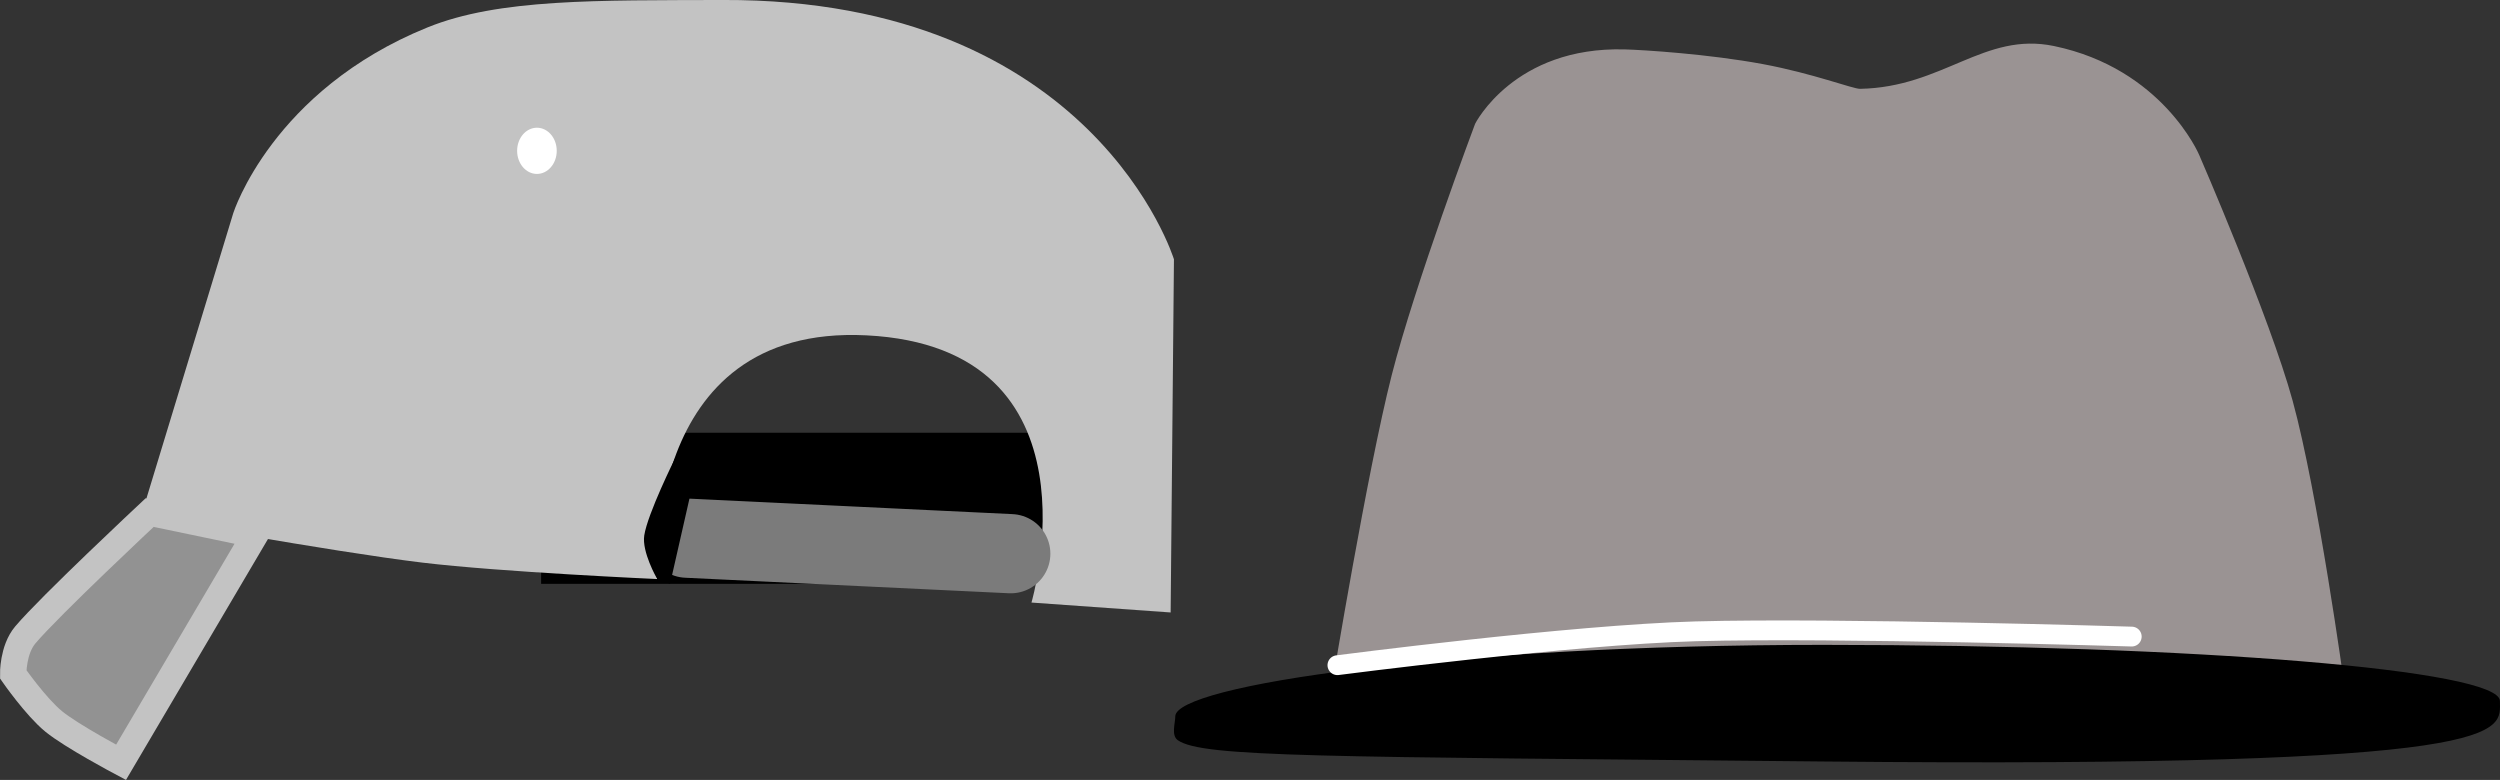 <svg version="1.1" xmlns="http://www.w3.org/2000/svg" xmlns:xlink="http://www.w3.org/1999/xlink" width="189.359" height="59.073" viewBox="0,0,189.359,59.073"><rect x="0" y="0" width="189.359" height="59.073" fill="#333333" stroke="none"/><g transform="translate(-99.771,-127.714)"><g data-paper-data="{&quot;isPaintingLayer&quot;:true}" fill-rule="nonzero" stroke-linejoin="miter" stroke-miterlimit="10" stroke-dasharray="" stroke-dashoffset="0" style="mix-blend-mode: normal"><g><path d="M100.771,178.789c0,0 -0.036,-1.856 0.918,-2.986c1.851,-2.194 9.416,-9.264 9.416,-9.264l8,1.667l-10.167,17.25c0,0 -3.73,-1.978 -5.093,-3.091c-1.36,-1.11 -3.074,-3.576 -3.074,-3.576z" fill="#929292" stroke="#c3c3c3" stroke-width="2" stroke-linecap="butt"/><path d="M140.757,171.936v-11.444h41v11.444z" fill="#000000" stroke="none" stroke-width="0" stroke-linecap="butt"/><path d="M110.44,166.856l7,-23c0,0 2.942,-9.293 14.716,-14.067c5.394,-2.187 12.838,-2.042 22.352,-2.076c28.132,-0.098 34.182,19.642 34.182,19.642l-0.25,26.75l-10.542,-0.751c0,0 5.717,-19.333 -12.509,-20.24c-17.191,-0.856 -15.852,18.459 -15.852,18.459c0,0 -11.844,-0.529 -17.783,-1.245c-6.938,-0.837 -21.314,-3.473 -21.314,-3.473z" fill="#c3c3c3" stroke="none" stroke-width="0" stroke-linecap="butt"/><path d="M176.33,169.653l-24.531,-1.176" fill="none" stroke="#7b7b7b" stroke-width="6" stroke-linecap="round"/><path d="M149.51,171.496c0,0 -1.132,-1.979 -0.941,-3.226c0.254,-1.655 2.33,-5.83 2.33,-5.83l1.5,1.25l-1.875,8.25z" fill="#000000" stroke="none" stroke-width="0" stroke-linecap="butt"/><path d="M141.94,139.138c0,0.967 -0.672,1.75 -1.5,1.75c-0.828,0 -1.5,-0.783 -1.5,-1.75c0,-0.967 0.672,-1.75 1.5,-1.75c0.828,0 1.5,0.783 1.5,1.75z" fill="#ffffff" stroke="none" stroke-width="0" stroke-linecap="butt"/></g><g><path d="M200.668,179.591c0,0 2.668,-16.209 4.515,-23.457c1.759,-6.902 6.318,-19.043 6.318,-19.043c0,0 2.938,-5.864 11.339,-5.635c1.4,0.038 6.354,0.349 10.467,1.115c3.802,0.709 6.813,1.88 7.352,1.871c6.284,-0.115 9.402,-4.342 14.687,-3.242c8.217,1.709 10.988,8.224 10.988,8.224c0,0 5.362,12.335 7.089,18.642c1.919,7.008 3.911,21.524 3.911,21.524z" fill="#9a9393" stroke="none" stroke-width="0" stroke-linecap="butt"/><path d="M289.124,180.809c0,2.347 1.717,5.102 -51.25,4.583c-38.215,-0.374 -47.01,-0.315 -48.884,-1.607c-0.528,-0.364 -0.199,-1.294 -0.199,-1.81c0,-2.347 20.779,-5.417 49.083,-5.417c28.305,0 51.25,1.903 51.25,4.25z" fill="#000000" stroke="none" stroke-width="0" stroke-linecap="butt"/><path d="M201.071,178.098c0,0 17.73,-2.307 27.156,-2.566c10.647,-0.293 33.011,0.399 33.011,0.399" fill="none" stroke="#ffffff" stroke-width="1.5" stroke-linecap="round"/></g></g></g></svg>